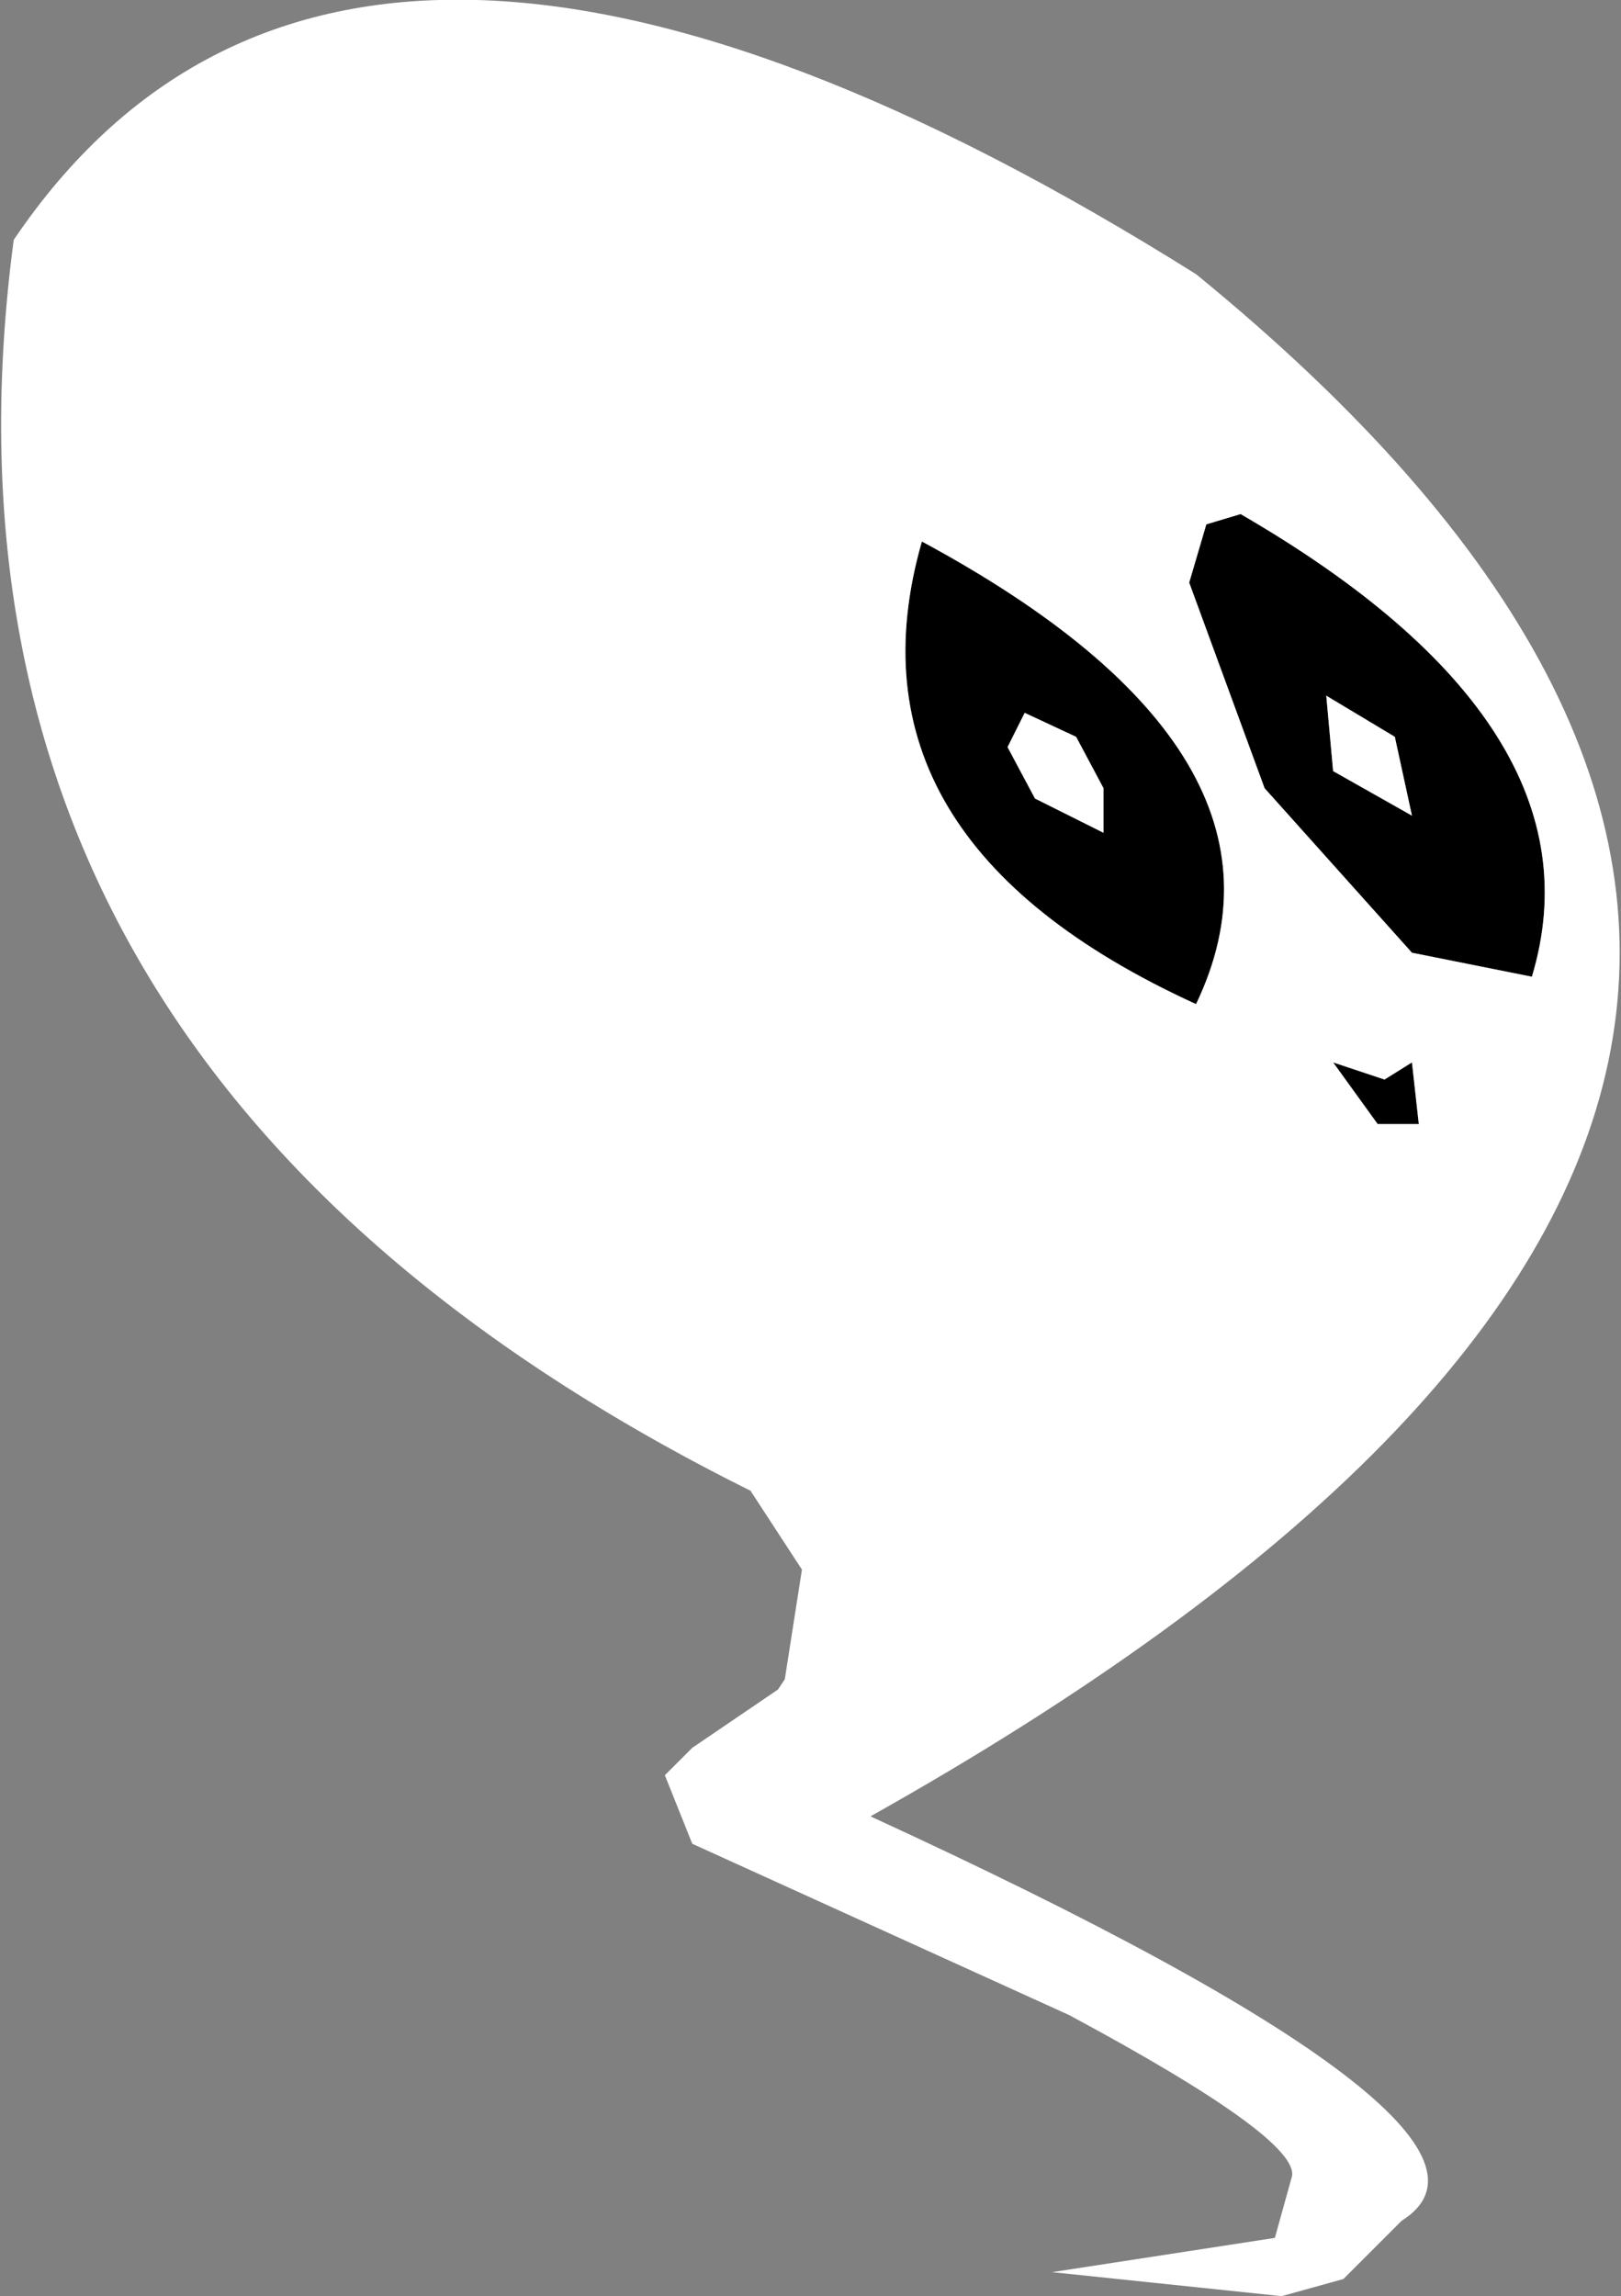 <?xml version="1.0" encoding="UTF-8" standalone="no"?>
<svg xmlns:xlink="http://www.w3.org/1999/xlink" height="33.5px" width="23.65px" xmlns="http://www.w3.org/2000/svg">
  <rect width="100%" height="100%" fill="#808080" stroke="none"/>
  <g transform="matrix(1.0, 0.0, 0.0, 1.0, 2.9, -134.3)">
    <path d="M12.2 145.95 L13.2 146.45 13.2 145.8 12.8 145.05 12.05 144.7 11.8 145.2 12.2 145.95 M14.7 141.95 L15.2 141.8 Q20.55 144.9 19.45 148.55 L17.7 148.2 15.55 145.8 14.45 142.8 14.7 141.95 M16.45 144.45 L16.55 145.55 17.7 146.2 17.45 145.05 16.45 144.45 M10.55 142.2 Q16.3 145.3 14.55 148.95 9.3 146.55 10.55 142.2 M16.55 149.8 L17.3 150.05 17.7 149.8 17.8 150.7 17.2 150.7 16.55 149.8" fill="#000000" fill-rule="evenodd" stroke="none"/>
    <path d="M12.2 145.95 L11.8 145.2 12.05 144.7 12.8 145.05 13.2 145.8 13.2 146.45 12.2 145.95 M8.05 156.05 Q-4.3 149.9 -2.7 137.8 2.2 130.55 14.55 138.3 28.95 150.05 9.8 160.8 19.7 165.35 17.55 166.7 L16.7 167.55 15.8 167.8 12.45 167.45 15.7 166.95 15.95 166.05 Q16.05 165.5 12.7 163.7 L7.2 161.2 6.8 160.2 7.2 159.8 8.45 158.95 8.55 158.8 8.8 157.2 8.05 156.05 M14.7 141.95 L14.45 142.8 15.55 145.8 17.7 148.2 19.45 148.55 Q20.55 144.9 15.2 141.8 L14.7 141.95 M16.45 144.45 L17.45 145.05 17.7 146.2 16.55 145.55 16.45 144.45 M16.55 149.8 L17.2 150.7 17.8 150.7 17.7 149.8 17.3 150.05 16.55 149.8 M10.55 142.2 Q9.3 146.55 14.55 148.95 16.3 145.3 10.55 142.2" fill="#ffffff" fill-rule="evenodd" stroke="none"/>
  </g>
</svg>

